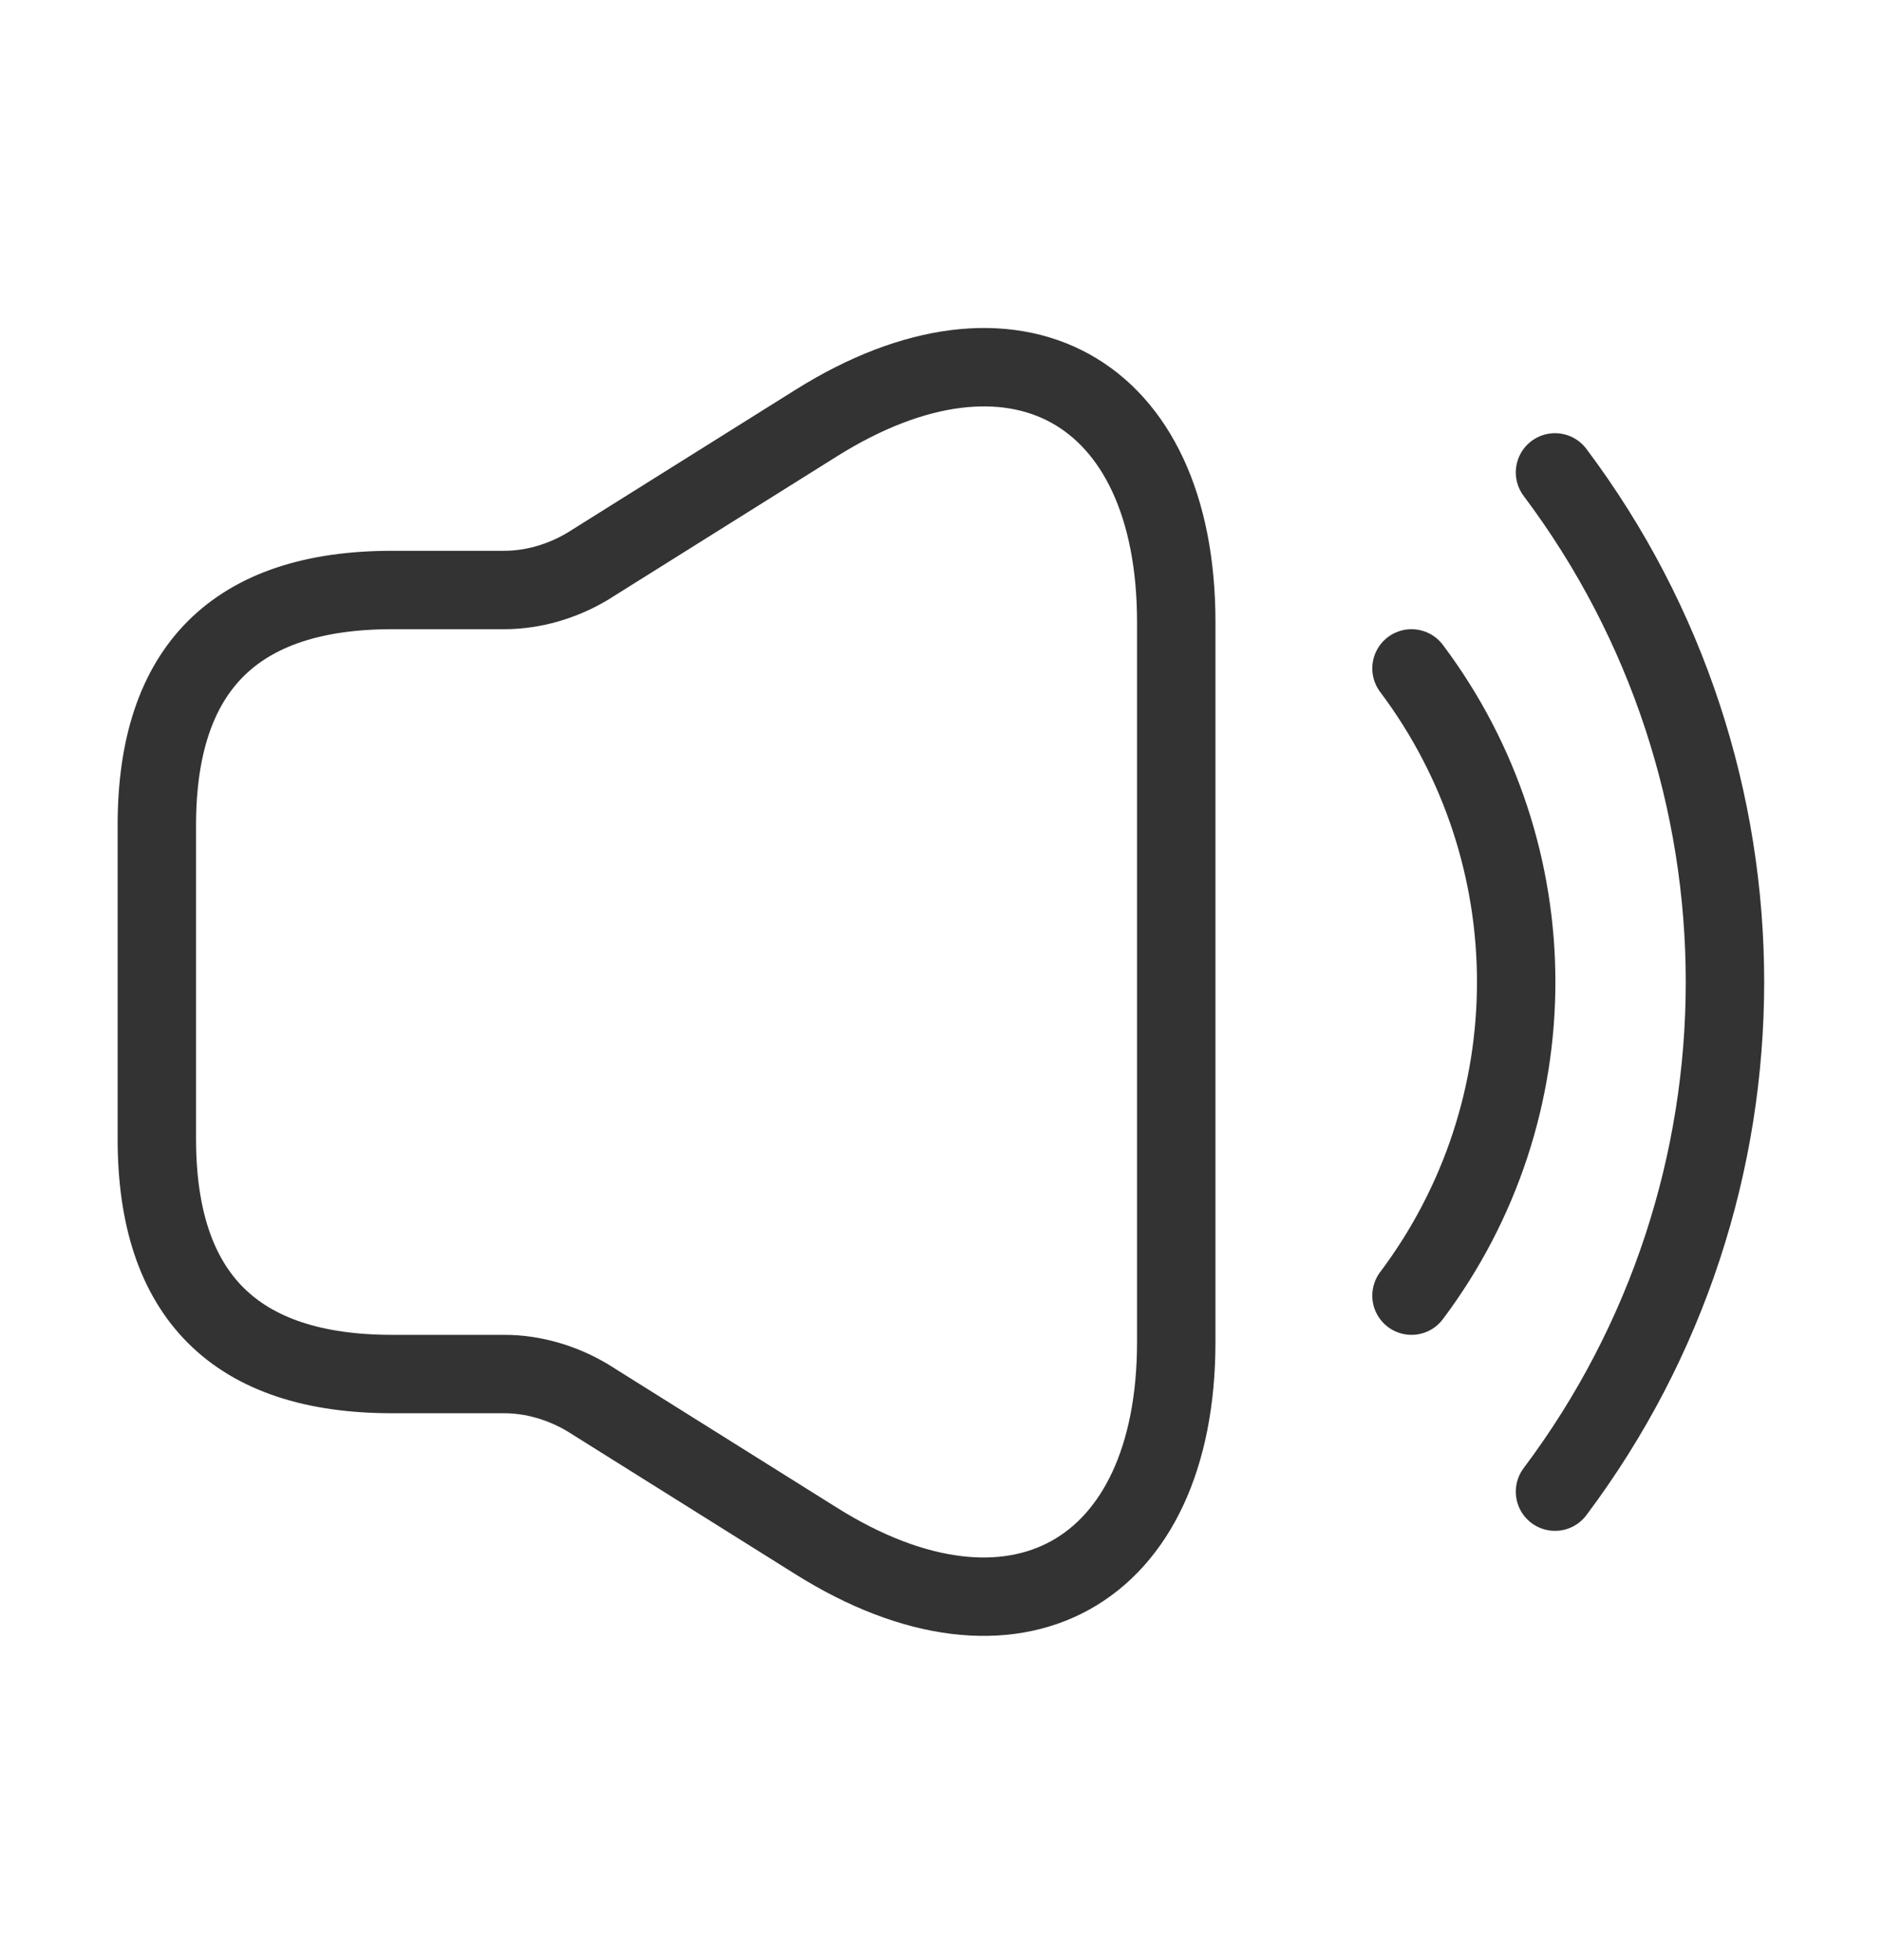 <svg width="24" height="25" viewBox="0 0 24 25" fill="none" xmlns="http://www.w3.org/2000/svg">
<path d="M2 10.525V14.525C2 16.525 3 17.525 5 17.525H6.43C6.8 17.525 7.17 17.635 7.49 17.825L10.41 19.655C12.93 21.235 15 20.085 15 17.115V7.935C15 4.955 12.93 3.815 10.41 5.395L7.49 7.225C7.17 7.415 6.8 7.525 6.43 7.525H5C3 7.525 2 8.525 2 10.525Z" stroke="#333333"/>
<path d="M18 8.525C19.78 10.895 19.78 14.155 18 16.525" stroke="#333333" stroke-linecap="round" stroke-linejoin="round"/>
<path d="M19.83 6.025C22.72 9.875 22.72 15.175 19.83 19.025" stroke="#333333" stroke-linecap="round" stroke-linejoin="round"/>
</svg>
